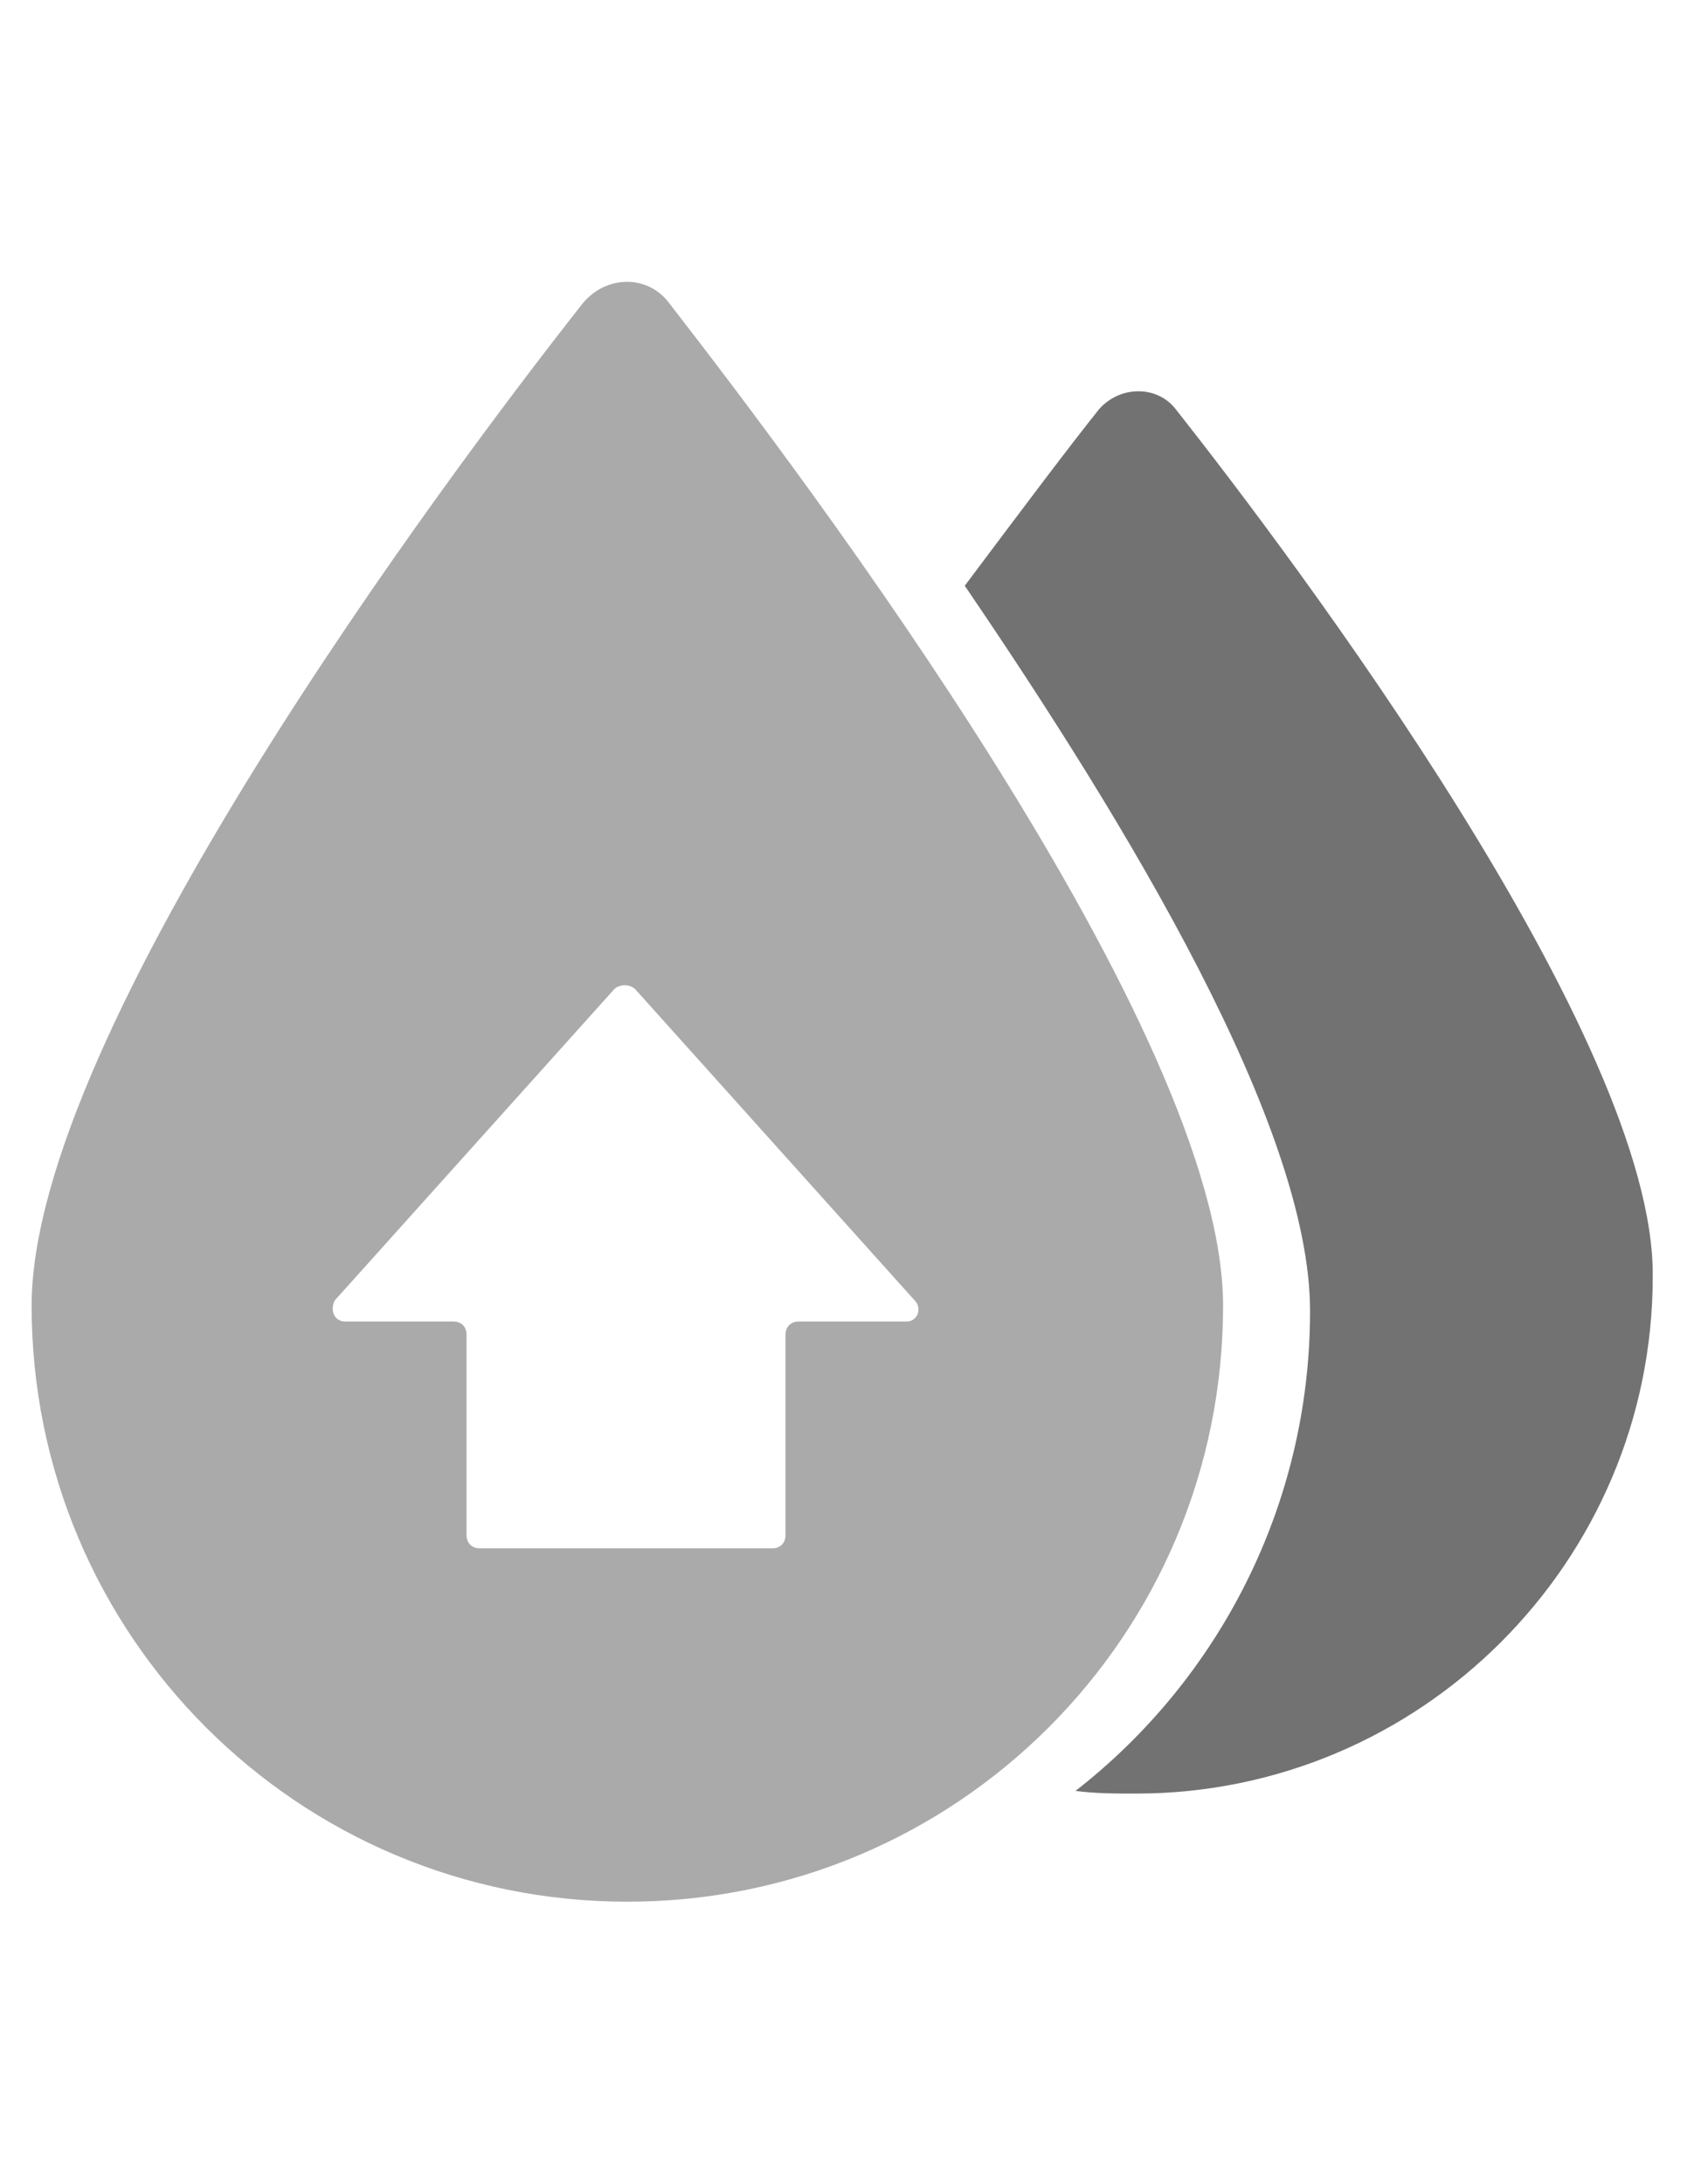 <?xml version="1.0" encoding="utf-8"?>
<!-- Generator: Adobe Illustrator 15.0.0, SVG Export Plug-In . SVG Version: 6.00 Build 0)  -->
<!DOCTYPE svg PUBLIC "-//W3C//DTD SVG 1.1//EN" "http://www.w3.org/Graphics/SVG/1.1/DTD/svg11.dtd">
<svg version="1.1" id="图层_1" xmlns="http://www.w3.org/2000/svg" xmlns:xlink="http://www.w3.org/1999/xlink" x="0px" y="0px"
	 width="612px" height="792px" viewBox="0 0 612 792" enable-background="new 0 0 612 792" xml:space="preserve">
<g id="XMLID_130_">
	<path id="XMLID_64_" opacity="0.6" fill="#727272" enable-background="new    " d="M242.888,110.081
		c-7.65-10.519-22.95-10.519-31.557,0C161.606,173.193,11.475,374.006,11.475,473.456c0,119.531,96.582,216.112,216.113,216.112
		S443.7,592.987,443.7,473.456C443.7,374.006,292.612,174.15,242.888,110.081z M328.95,479.193h-39.206
		c-2.869,0-4.781,1.913-4.781,4.781v72.676c0,2.868-1.913,4.781-4.781,4.781H174.037c-2.868,0-4.781-1.913-4.781-4.781v-72.676
		c0-2.868-1.912-4.781-4.781-4.781h-39.206c-3.825,0-5.737-3.824-3.825-7.649l101.363-112.838c1.912-1.912,5.737-1.912,7.649,0
		l101.362,112.838C334.688,474.412,332.775,479.193,328.95,479.193z"/>
	<path id="XMLID_63_" fill="#727272" d="M426.487,148.331c-6.693-8.606-20.081-8.606-27.731,0
		c-11.475,14.344-28.688,37.294-48.769,64.069c59.288,87.019,125.269,196.031,125.269,262.969
		c0,70.762-33.469,133.875-85.105,174.037c7.649,0.956,14.344,0.956,21.993,0.956c103.275,0,187.425-84.149,187.425-187.425
		C600.525,376.875,469.519,202.838,426.487,148.331z"/>
</g>
</svg>
